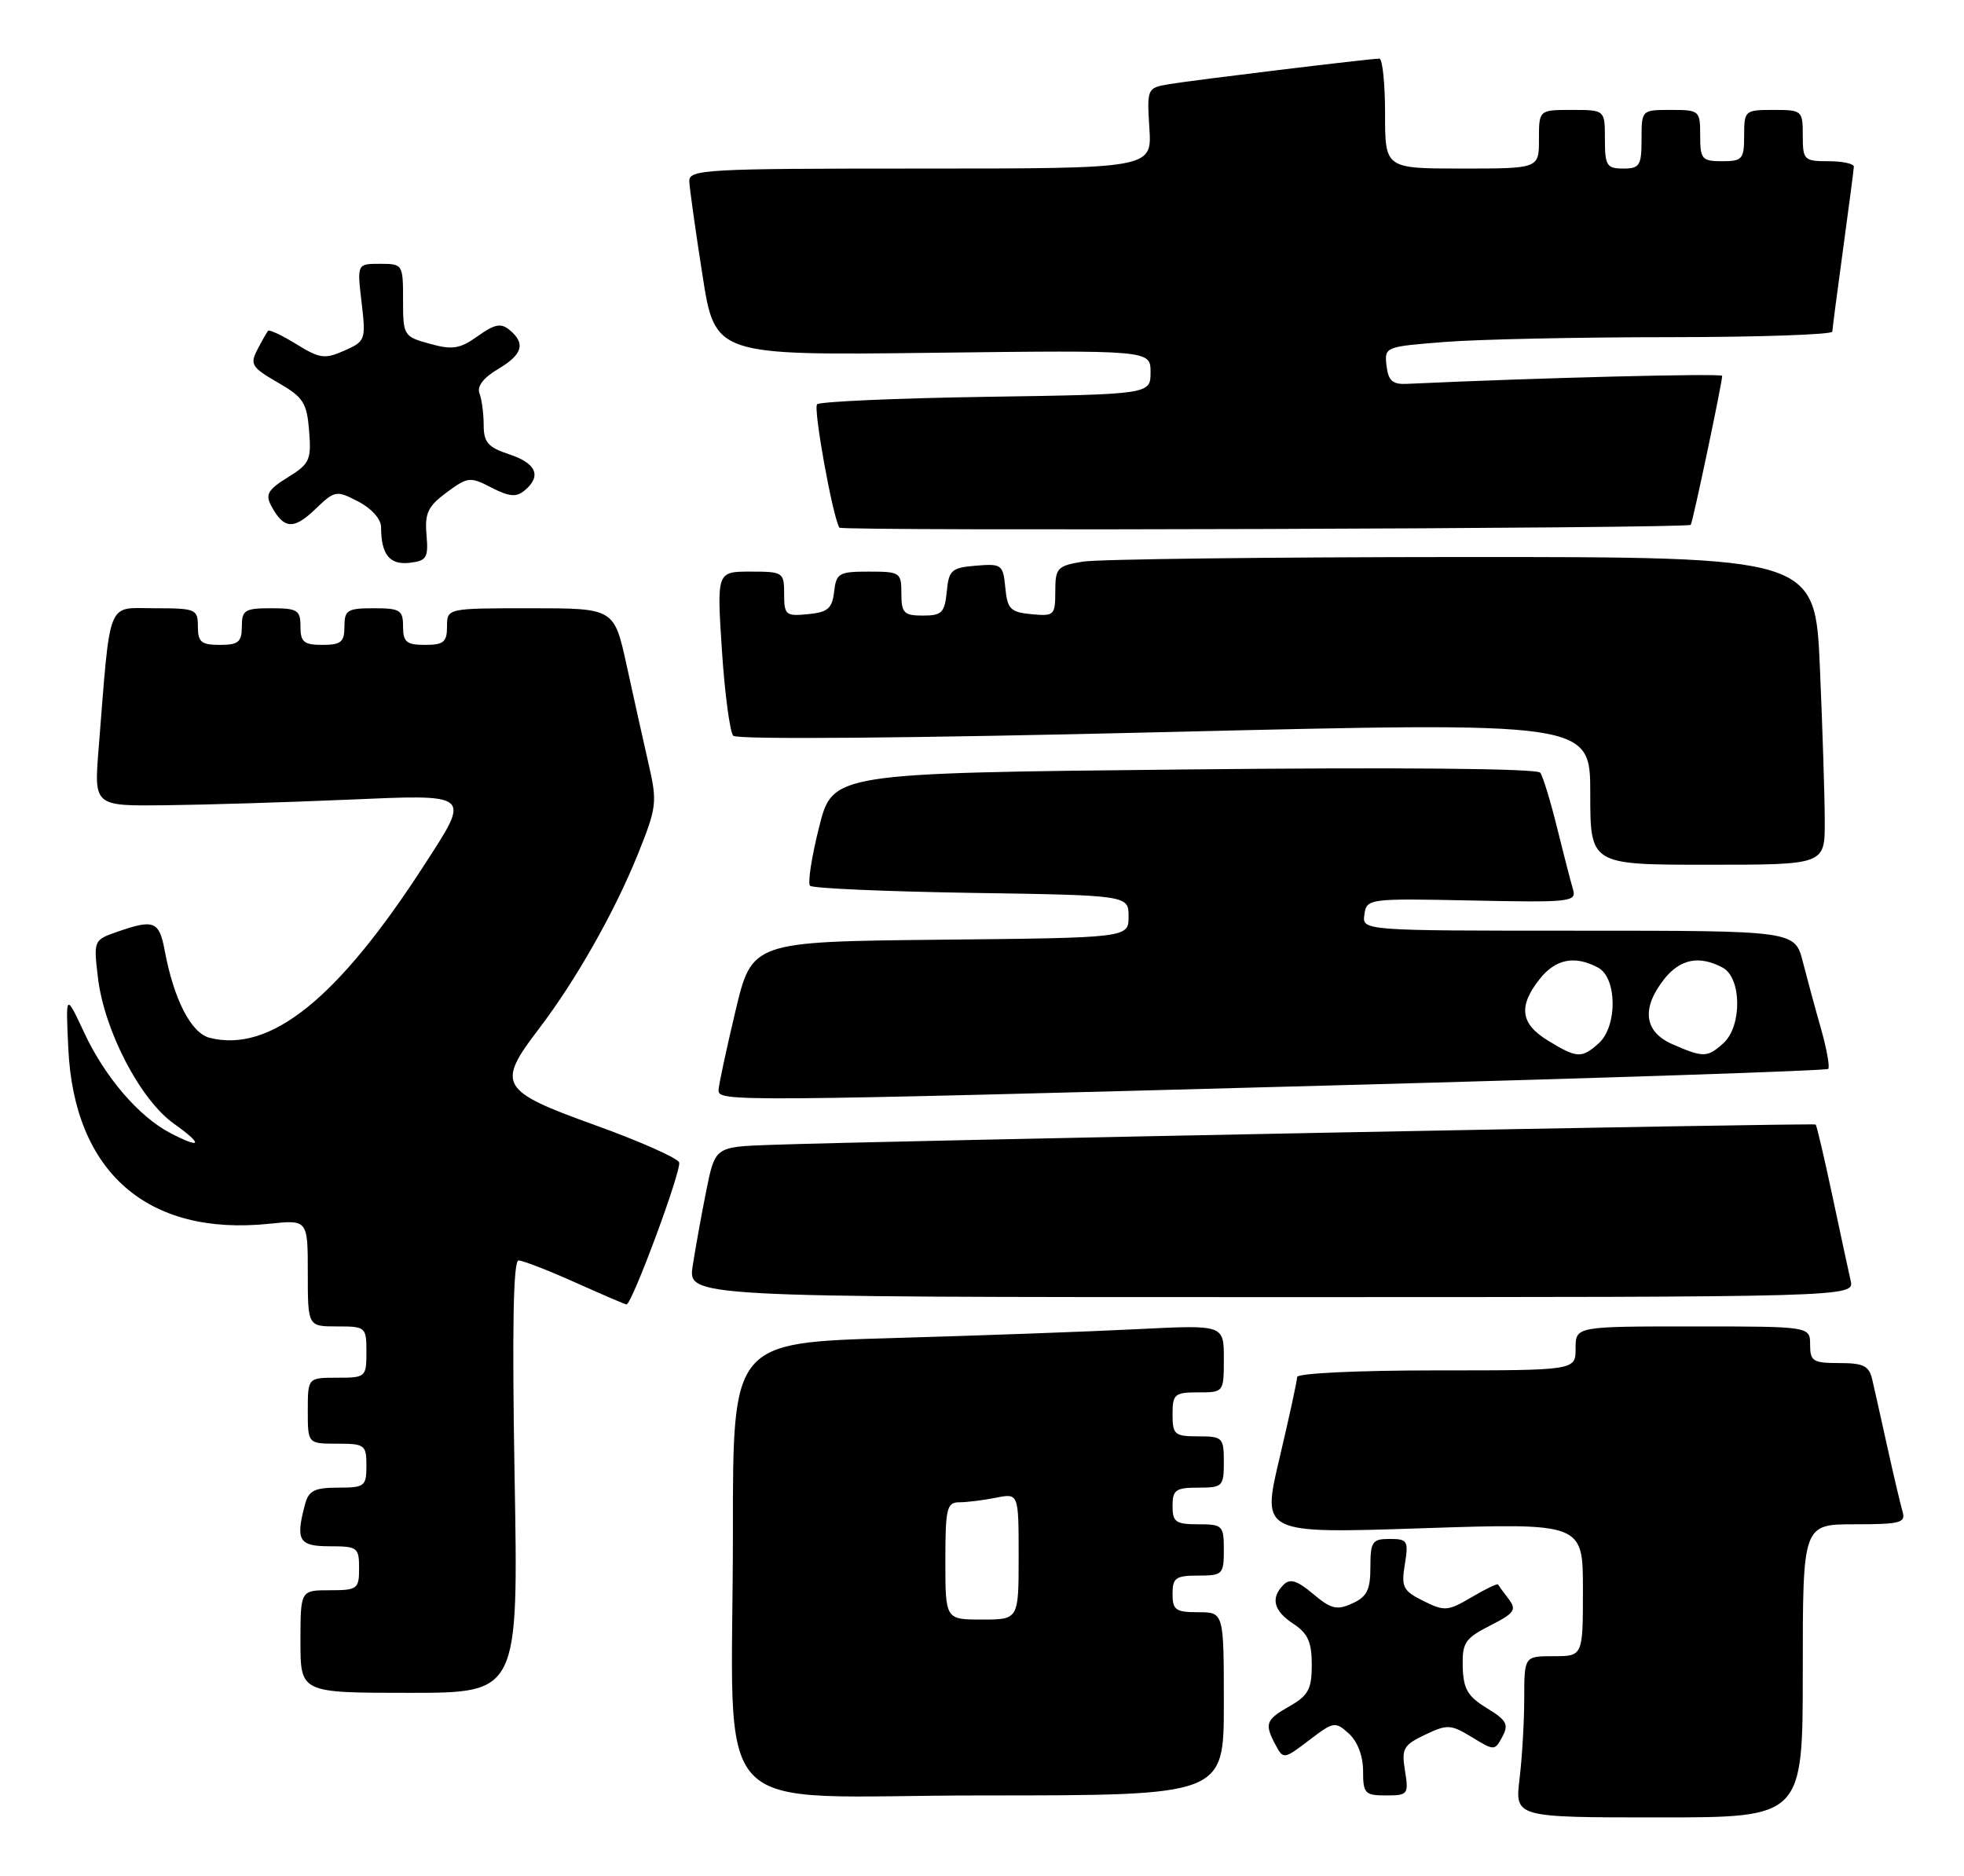 <?xml version="1.0" encoding="UTF-8" standalone="no"?>
<!DOCTYPE svg PUBLIC "-//W3C//DTD SVG 1.1//EN" "http://www.w3.org/Graphics/SVG/1.1/DTD/svg11.dtd" >
<svg xmlns="http://www.w3.org/2000/svg" xmlns:xlink="http://www.w3.org/1999/xlink" version="1.1" viewBox="0 0 268 256">
 <g >
 <path fill="currentColor"
d=" M 246.00 228.00 C 246.00 208.00 246.00 208.00 253.07 208.00 C 259.33 208.00 260.08 207.80 259.61 206.25 C 259.33 205.29 258.40 201.35 257.55 197.50 C 256.70 193.65 255.77 189.49 255.48 188.25 C 255.05 186.38 254.29 186.00 250.98 186.00 C 247.40 186.00 247.00 185.75 247.00 183.50 C 247.00 181.00 247.00 181.00 231.00 181.00 C 215.00 181.00 215.00 181.00 215.00 184.00 C 215.00 187.00 215.00 187.00 196.00 187.00 C 185.22 187.00 177.00 187.39 177.00 187.91 C 177.00 188.41 175.91 193.42 174.58 199.05 C 172.17 209.27 172.17 209.27 194.08 208.54 C 216.00 207.82 216.00 207.82 216.00 216.91 C 216.00 226.00 216.00 226.00 212.00 226.00 C 208.00 226.00 208.00 226.00 207.99 231.75 C 207.99 234.91 207.70 239.86 207.35 242.75 C 206.72 248.00 206.72 248.00 226.36 248.00 C 246.00 248.00 246.00 248.00 246.00 228.00 Z  M 167.00 232.50 C 167.00 220.00 167.00 220.00 163.50 220.00 C 160.43 220.00 160.00 219.69 160.00 217.50 C 160.00 215.31 160.43 215.00 163.50 215.00 C 166.83 215.00 167.00 214.83 167.00 211.50 C 167.00 208.17 166.83 208.00 163.50 208.00 C 160.43 208.00 160.00 207.69 160.00 205.50 C 160.00 203.31 160.43 203.00 163.50 203.00 C 166.83 203.00 167.00 202.83 167.00 199.50 C 167.00 196.17 166.83 196.00 163.50 196.00 C 160.28 196.00 160.00 195.76 160.00 193.00 C 160.00 190.24 160.28 190.00 163.50 190.00 C 166.99 190.00 167.00 189.99 167.00 185.39 C 167.00 180.78 167.00 180.78 155.25 181.37 C 148.79 181.70 133.71 182.25 121.75 182.59 C 100.00 183.22 100.00 183.22 100.01 208.86 C 100.02 249.47 95.80 245.00 134.14 245.00 C 167.00 245.00 167.00 245.00 167.00 232.50 Z  M 191.72 241.64 C 191.23 238.61 191.49 238.14 194.45 236.72 C 197.50 235.27 197.95 235.29 200.85 237.05 C 203.91 238.92 203.97 238.92 205.01 236.98 C 205.91 235.31 205.58 234.72 202.88 233.08 C 200.28 231.49 199.68 230.47 199.60 227.46 C 199.51 224.17 199.90 223.58 203.32 221.83 C 206.67 220.13 206.99 219.67 205.86 218.19 C 205.15 217.26 204.50 216.37 204.41 216.21 C 204.32 216.05 202.69 216.84 200.79 217.96 C 197.56 219.86 197.11 219.90 194.23 218.46 C 191.45 217.08 191.19 216.57 191.70 213.46 C 192.22 210.25 192.07 210.00 189.63 210.00 C 187.25 210.00 187.00 210.36 187.00 213.84 C 187.00 216.95 186.53 217.89 184.53 218.80 C 182.43 219.76 181.64 219.57 179.19 217.51 C 177.01 215.67 176.03 215.37 175.16 216.24 C 173.34 218.06 173.78 219.81 176.50 221.59 C 178.46 222.88 179.00 224.07 179.00 227.16 C 179.00 230.48 178.53 231.36 176.01 232.80 C 172.70 234.68 172.51 235.21 174.07 238.13 C 175.12 240.09 175.21 240.07 178.63 237.47 C 181.98 234.91 182.20 234.88 184.06 236.56 C 185.24 237.63 186.00 239.62 186.00 241.65 C 186.00 244.74 186.25 245.00 189.13 245.00 C 192.12 245.00 192.24 244.85 191.72 241.64 Z  M 70.22 201.50 C 69.87 181.21 70.04 172.00 70.76 172.00 C 71.34 172.00 74.82 173.35 78.50 175.00 C 82.18 176.65 85.32 178.00 85.49 178.00 C 86.24 178.00 93.06 159.59 92.67 158.61 C 92.42 158.00 87.22 155.70 81.11 153.50 C 68.22 148.86 67.72 148.00 73.49 140.45 C 78.55 133.82 83.84 124.49 87.01 116.64 C 89.64 110.10 89.71 109.50 88.48 104.14 C 87.77 101.04 86.43 95.01 85.50 90.75 C 83.80 83.00 83.80 83.00 72.40 83.00 C 61.00 83.00 61.00 83.00 61.00 85.50 C 61.00 87.61 60.53 88.00 58.00 88.00 C 55.47 88.00 55.00 87.61 55.00 85.50 C 55.00 83.25 54.60 83.00 51.00 83.00 C 47.40 83.00 47.00 83.25 47.00 85.50 C 47.00 87.61 46.53 88.00 44.00 88.00 C 41.47 88.00 41.00 87.61 41.00 85.50 C 41.00 83.25 40.60 83.00 37.00 83.00 C 33.40 83.00 33.00 83.25 33.00 85.50 C 33.00 87.61 32.53 88.00 30.00 88.00 C 27.47 88.00 27.00 87.61 27.00 85.50 C 27.00 83.12 26.73 83.00 21.10 83.00 C 14.48 83.00 15.12 81.38 13.45 102.25 C 12.83 110.00 12.83 110.00 22.66 109.88 C 28.07 109.82 39.14 109.48 47.25 109.13 C 64.52 108.39 64.27 108.18 57.89 118.04 C 46.10 136.29 36.90 143.70 28.62 141.62 C 26.08 140.98 23.73 136.43 22.47 129.68 C 21.72 125.69 21.00 125.41 16.03 127.14 C 12.78 128.27 12.76 128.32 13.36 133.38 C 14.21 140.61 19.12 150.05 23.71 153.32 C 27.79 156.22 27.53 156.85 23.20 154.59 C 18.94 152.36 14.33 146.98 11.53 141.00 C 8.96 135.50 8.96 135.50 9.32 143.07 C 10.12 159.98 20.15 168.72 36.75 166.99 C 42.00 166.44 42.00 166.44 42.00 173.72 C 42.00 181.00 42.00 181.00 46.00 181.00 C 49.90 181.00 50.00 181.08 50.00 184.50 C 50.00 187.92 49.90 188.00 46.00 188.00 C 42.00 188.00 42.00 188.00 42.00 192.50 C 42.00 197.00 42.00 197.00 46.00 197.00 C 49.78 197.00 50.00 197.17 50.00 200.00 C 50.00 202.82 49.76 203.00 46.12 203.00 C 42.93 203.00 42.12 203.41 41.63 205.25 C 40.30 210.21 40.77 211.00 45.00 211.00 C 48.78 211.00 49.00 211.17 49.00 214.00 C 49.00 216.83 48.78 217.00 45.00 217.00 C 41.00 217.00 41.00 217.00 41.00 224.00 C 41.00 231.00 41.00 231.00 55.87 231.00 C 70.74 231.00 70.74 231.00 70.22 201.50 Z  M 252.53 174.75 C 252.25 173.51 251.12 168.27 250.02 163.09 C 248.92 157.92 247.90 153.58 247.76 153.45 C 247.50 153.21 119.47 155.70 105.04 156.23 C 97.58 156.50 97.58 156.50 96.37 162.50 C 95.71 165.80 94.88 170.41 94.52 172.75 C 93.88 177.00 93.88 177.00 173.46 177.00 C 253.04 177.00 253.04 177.00 252.53 174.75 Z  M 182.27 148.10 C 218.99 147.11 249.24 146.10 249.47 145.86 C 249.71 145.62 249.28 143.19 248.51 140.46 C 247.73 137.73 246.61 133.59 246.01 131.25 C 244.92 127.00 244.92 127.00 215.39 127.00 C 185.86 127.00 185.86 127.00 186.18 124.79 C 186.50 122.62 186.71 122.59 200.84 122.88 C 214.37 123.16 215.16 123.07 214.64 121.34 C 214.34 120.33 213.36 116.55 212.47 112.94 C 211.58 109.33 210.55 105.96 210.18 105.44 C 209.76 104.86 190.92 104.69 161.56 105.00 C 113.62 105.50 113.62 105.50 111.77 112.87 C 110.75 116.93 110.19 120.53 110.54 120.87 C 110.88 121.22 120.80 121.65 132.58 121.84 C 154.00 122.17 154.00 122.17 154.00 125.07 C 154.00 127.97 154.00 127.97 128.30 128.23 C 102.61 128.50 102.61 128.50 100.35 138.00 C 99.11 143.22 98.07 148.06 98.05 148.75 C 97.99 150.35 99.65 150.34 182.27 148.10 Z  M 249.00 112.16 C 249.00 108.95 248.70 99.50 248.34 91.16 C 247.69 76.00 247.69 76.00 199.59 76.01 C 173.14 76.02 149.81 76.30 147.75 76.64 C 144.27 77.22 144.00 77.50 144.00 80.69 C 144.00 83.96 143.85 84.11 140.75 83.81 C 137.88 83.54 137.46 83.11 137.18 80.19 C 136.88 77.04 136.69 76.90 133.18 77.19 C 129.83 77.47 129.47 77.79 129.19 80.75 C 128.91 83.61 128.52 84.00 125.94 84.00 C 123.34 84.00 123.00 83.65 123.00 81.00 C 123.00 78.12 122.83 78.00 118.57 78.00 C 114.47 78.00 114.11 78.21 113.82 80.75 C 113.55 83.04 112.96 83.55 110.25 83.81 C 107.22 84.11 107.00 83.92 107.00 81.06 C 107.00 78.09 106.87 78.00 102.40 78.00 C 97.81 78.00 97.81 78.00 98.51 88.75 C 98.90 94.66 99.60 99.91 100.06 100.40 C 100.56 100.94 124.41 100.74 158.95 99.90 C 217.00 98.50 217.00 98.50 217.00 108.25 C 217.00 118.00 217.00 118.00 233.00 118.00 C 249.00 118.00 249.00 118.00 249.00 112.16 Z  M 58.20 72.98 C 57.94 70.03 58.40 69.08 60.94 67.20 C 63.84 65.06 64.15 65.03 67.07 66.54 C 69.47 67.78 70.46 67.87 71.57 66.94 C 73.94 64.98 73.20 63.22 69.50 62.00 C 66.59 61.04 66.00 60.36 66.00 58.00 C 66.00 56.44 65.74 54.50 65.43 53.68 C 65.06 52.73 65.96 51.55 67.93 50.38 C 71.31 48.39 71.76 46.88 69.54 45.03 C 68.36 44.05 67.50 44.22 65.19 45.87 C 62.74 47.61 61.74 47.77 58.65 46.91 C 55.08 45.93 55.00 45.80 55.00 40.95 C 55.00 36.07 54.96 36.00 51.86 36.00 C 48.72 36.00 48.72 36.00 49.34 41.26 C 49.94 46.38 49.88 46.57 46.98 47.85 C 44.32 49.03 43.63 48.93 40.45 46.97 C 38.49 45.76 36.75 44.94 36.58 45.14 C 36.41 45.34 35.75 46.50 35.12 47.71 C 34.08 49.71 34.34 50.14 37.90 52.19 C 41.39 54.20 41.87 54.94 42.18 58.79 C 42.50 62.77 42.25 63.30 39.27 65.14 C 36.57 66.81 36.18 67.48 37.01 69.02 C 38.71 72.20 40.06 72.32 42.97 69.53 C 45.70 66.91 45.87 66.88 48.89 68.44 C 50.71 69.38 52.00 70.84 52.00 71.94 C 52.00 75.65 53.17 77.12 55.88 76.80 C 58.22 76.53 58.47 76.13 58.20 72.98 Z  M 230.71 71.62 C 230.97 71.37 235.00 52.24 235.00 51.29 C 235.00 50.92 209.83 51.55 192.00 52.38 C 190.02 52.48 189.44 51.96 189.20 49.90 C 188.90 47.33 188.99 47.30 197.20 46.66 C 201.76 46.30 215.51 46.01 227.75 46.01 C 239.99 46.00 250.01 45.66 250.03 45.25 C 250.05 44.84 250.71 39.78 251.50 34.00 C 252.29 28.22 252.95 23.16 252.97 22.75 C 252.99 22.34 251.43 22.00 249.50 22.00 C 246.17 22.00 246.00 21.83 246.00 18.50 C 246.00 15.08 245.90 15.00 242.00 15.00 C 238.10 15.00 238.00 15.08 238.00 18.50 C 238.00 21.72 237.76 22.00 235.00 22.00 C 232.24 22.00 232.00 21.72 232.00 18.50 C 232.00 15.08 231.90 15.00 228.00 15.00 C 224.00 15.00 224.00 15.00 224.00 19.00 C 224.00 22.60 223.75 23.00 221.50 23.00 C 219.25 23.00 219.00 22.60 219.00 19.00 C 219.00 15.00 219.00 15.00 214.50 15.00 C 210.00 15.00 210.00 15.00 210.00 19.00 C 210.00 23.00 210.00 23.00 199.50 23.00 C 189.00 23.00 189.00 23.00 189.00 15.50 C 189.00 11.38 188.65 8.00 188.22 8.00 C 186.95 8.00 162.76 10.94 159.50 11.49 C 156.54 11.99 156.50 12.07 156.84 17.50 C 157.19 23.00 157.19 23.00 125.59 23.00 C 96.15 23.00 94.00 23.12 94.06 24.75 C 94.10 25.71 94.90 31.45 95.85 37.50 C 97.56 48.50 97.56 48.50 127.28 48.14 C 157.00 47.78 157.00 47.78 157.00 50.79 C 157.00 53.81 157.00 53.81 134.58 54.15 C 122.25 54.34 111.86 54.80 111.50 55.17 C 110.95 55.72 113.57 70.25 114.53 72.00 C 114.81 72.50 230.21 72.12 230.71 71.62 Z  M 129.00 213.00 C 129.00 205.84 129.20 205.00 130.88 205.00 C 131.91 205.00 134.16 204.72 135.88 204.38 C 139.00 203.75 139.00 203.75 139.00 212.38 C 139.00 221.00 139.00 221.00 134.00 221.00 C 129.00 221.00 129.00 221.00 129.00 213.00 Z  M 211.25 142.01 C 207.48 139.71 207.15 137.35 210.07 133.63 C 212.26 130.85 214.87 130.33 218.07 132.04 C 220.67 133.43 220.73 140.03 218.17 142.35 C 215.84 144.45 215.20 144.42 211.25 142.01 Z  M 228.25 142.51 C 224.36 140.82 223.93 137.63 227.07 133.63 C 229.26 130.85 231.87 130.33 235.07 132.04 C 237.67 133.43 237.73 140.03 235.17 142.35 C 232.98 144.32 232.45 144.34 228.25 142.51 Z "/>
</g>
</svg>